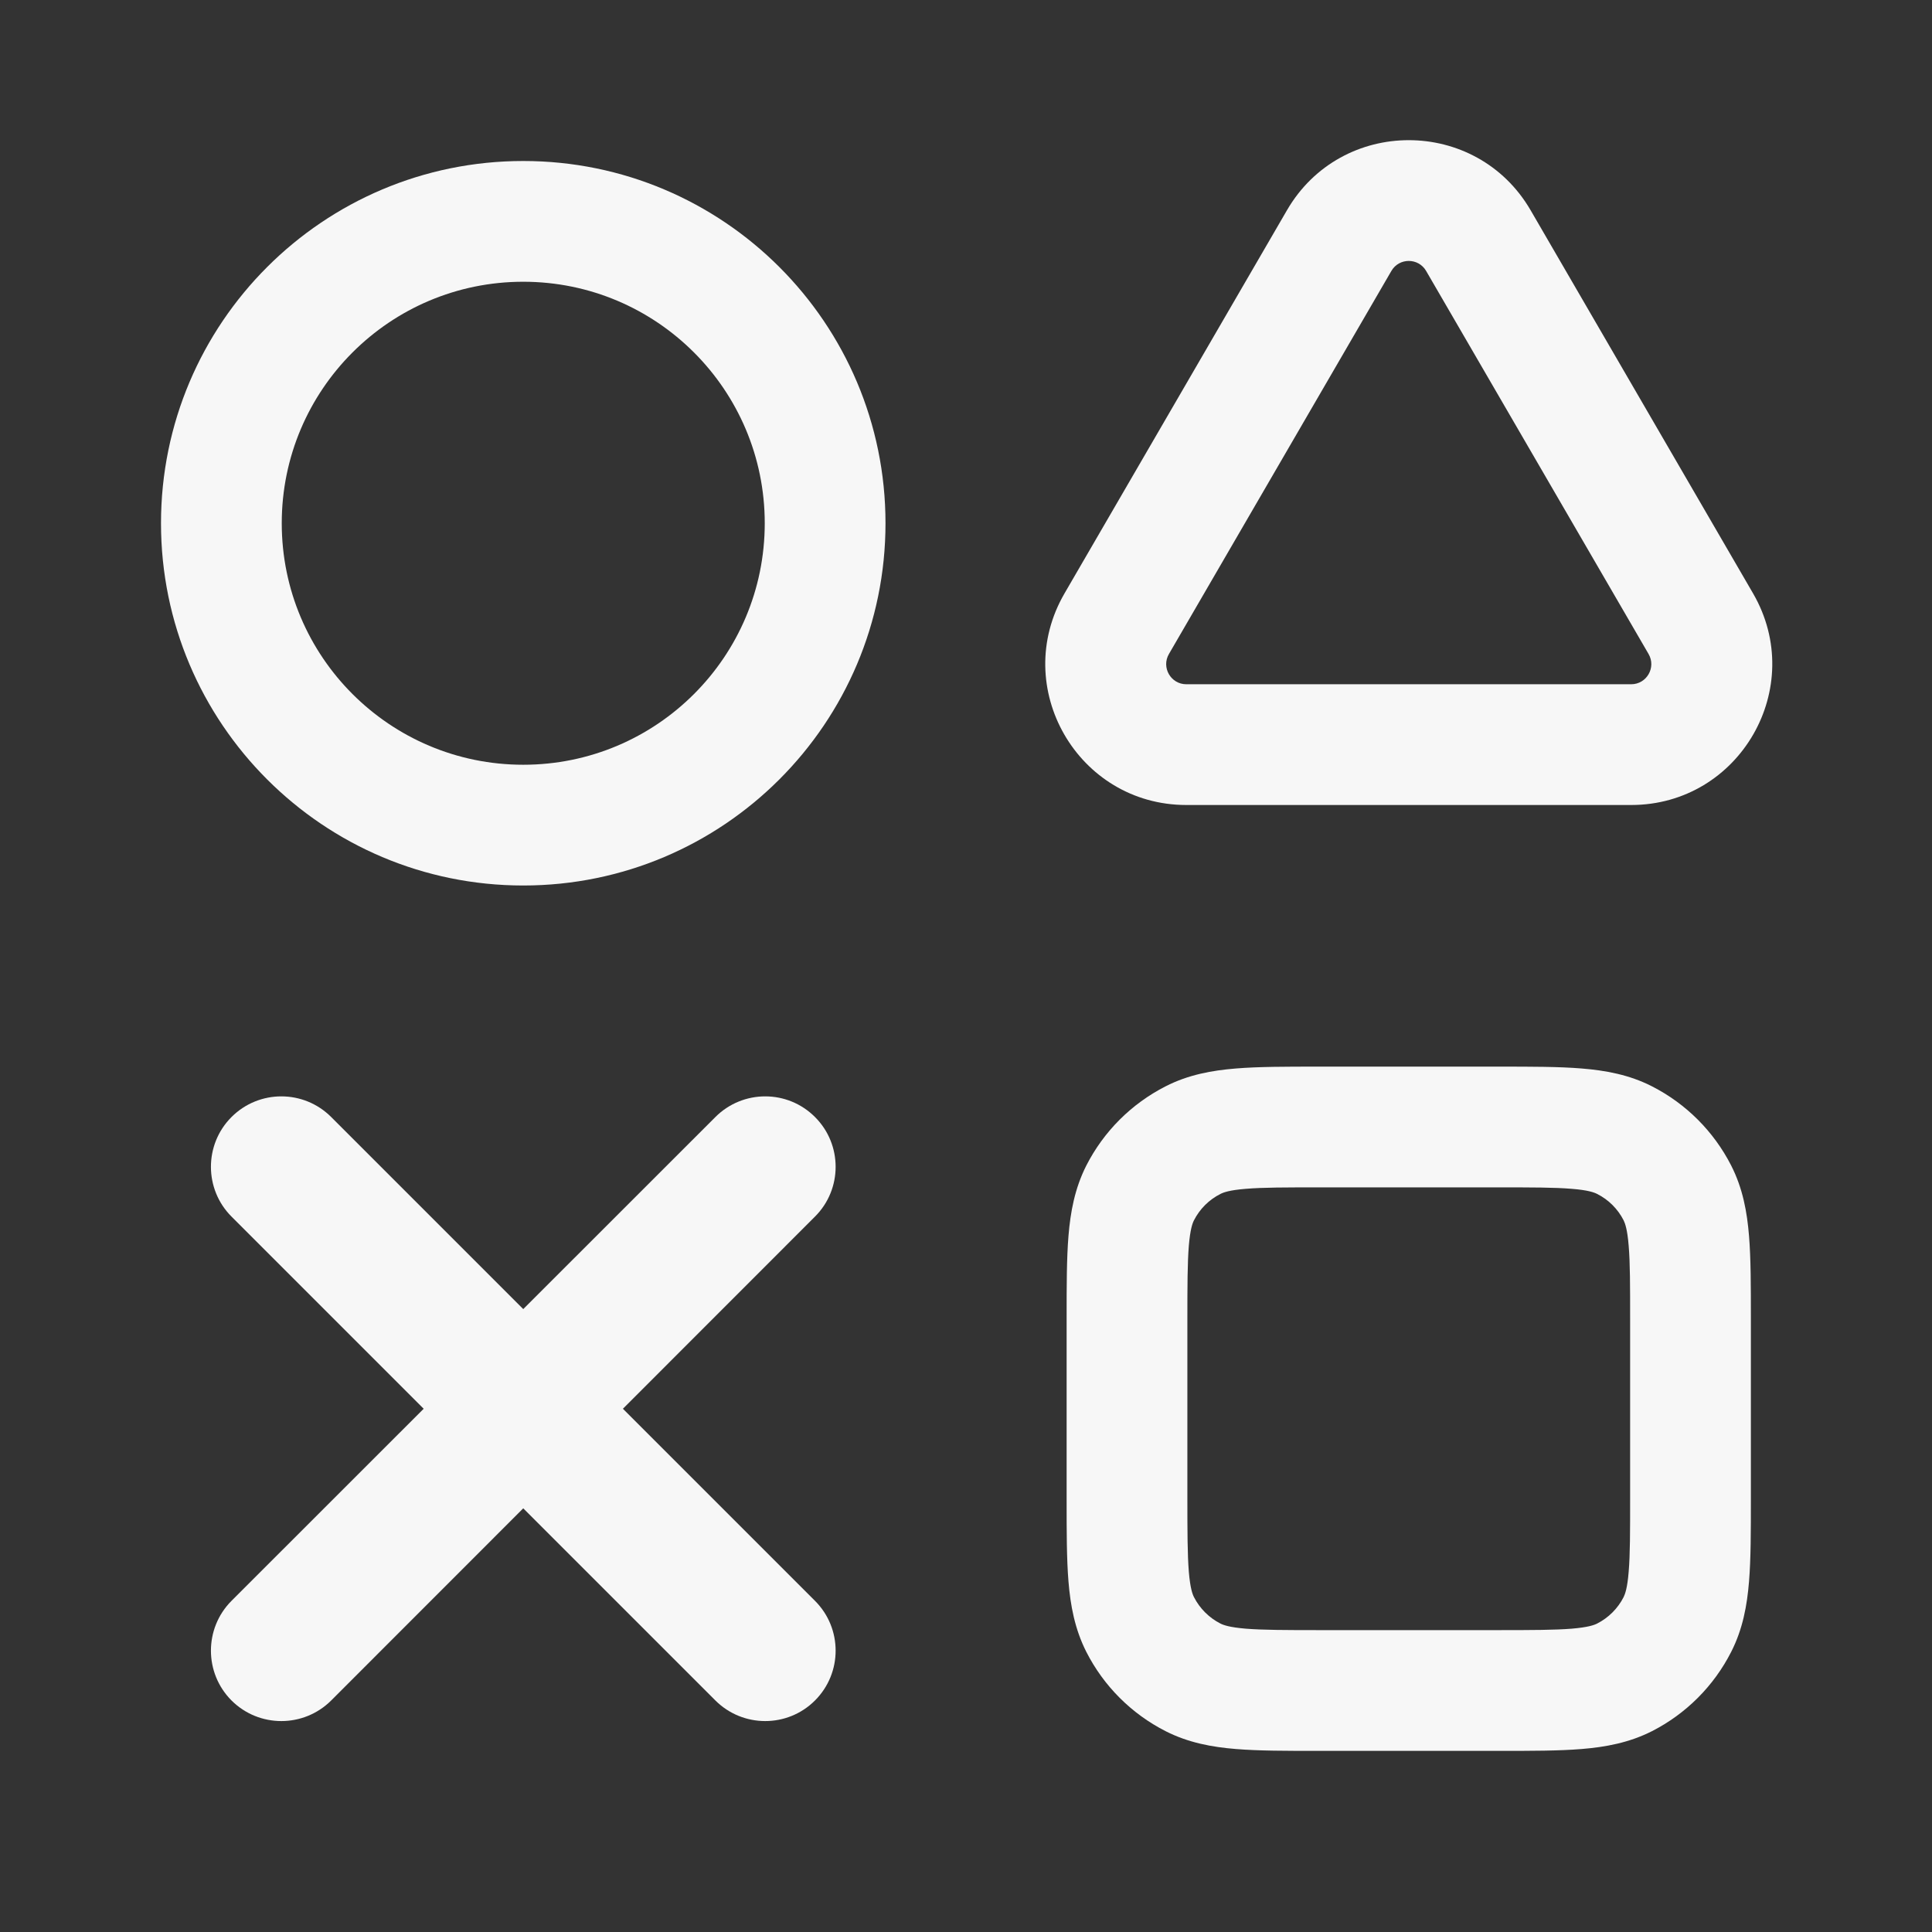 <svg width="24" height="24" viewBox="0 0 24 24" fill="none" xmlns="http://www.w3.org/2000/svg">
<rect x="0" y="0" width="24" height="24" fill="#333333" stroke="none"/>
<path fill-rule="evenodd" clip-rule="evenodd" d="M15.987 2.612C16.661 1.451 18.339 1.451 19.014 2.612L21.777 7.371C22.454 8.538 21.612 10 20.263 10H14.737C13.388 10 12.546 8.538 13.224 7.371L15.987 2.612ZM17.716 3.366C17.62 3.2 17.38 3.2 17.284 3.366L14.521 8.124C14.424 8.291 14.544 8.5 14.737 8.5H20.263C20.456 8.5 20.576 8.291 20.479 8.124L17.716 3.366Z" fill="white" fill-opacity="0.96"/>
<path fill-rule="evenodd" clip-rule="evenodd" d="M16.371 13.25C15.976 13.25 15.635 13.25 15.354 13.273C15.057 13.297 14.762 13.35 14.479 13.495C14.055 13.711 13.711 14.055 13.495 14.478C13.351 14.762 13.297 15.057 13.273 15.353C13.25 15.634 13.25 15.975 13.25 16.371V18.629C13.25 19.024 13.25 19.365 13.273 19.646C13.297 19.942 13.351 20.237 13.495 20.521C13.711 20.945 14.055 21.289 14.479 21.505C14.762 21.649 15.057 21.703 15.354 21.727C15.635 21.75 15.976 21.75 16.371 21.75H18.629C19.024 21.75 19.366 21.75 19.646 21.727C19.943 21.703 20.238 21.649 20.522 21.505C20.945 21.289 21.289 20.945 21.505 20.521C21.65 20.237 21.703 19.942 21.727 19.646C21.75 19.365 21.75 19.024 21.75 18.629V16.371C21.75 15.976 21.75 15.634 21.727 15.353C21.703 15.057 21.65 14.762 21.505 14.478C21.289 14.055 20.945 13.711 20.522 13.495C20.238 13.35 19.943 13.297 19.646 13.273C19.366 13.25 19.024 13.25 18.629 13.25H16.371ZM15.16 14.832C15.197 14.813 15.272 14.784 15.476 14.768C15.689 14.75 15.968 14.75 16.4 14.75H18.6C19.033 14.75 19.312 14.75 19.524 14.768C19.728 14.784 19.804 14.813 19.841 14.832C19.982 14.903 20.097 15.018 20.169 15.159C20.187 15.196 20.216 15.272 20.232 15.476C20.25 15.688 20.25 15.967 20.25 16.4V18.6C20.25 19.032 20.25 19.311 20.232 19.524C20.216 19.728 20.187 19.803 20.169 19.84C20.097 19.981 19.982 20.096 19.841 20.168C19.804 20.187 19.728 20.215 19.524 20.232C19.312 20.249 19.033 20.25 18.6 20.25H16.4C15.968 20.25 15.689 20.249 15.476 20.232C15.272 20.215 15.197 20.187 15.16 20.168C15.019 20.096 14.904 19.981 14.832 19.84C14.813 19.803 14.785 19.728 14.768 19.524C14.751 19.311 14.75 19.032 14.75 18.6V16.4C14.75 15.967 14.751 15.688 14.768 15.476C14.785 15.272 14.813 15.196 14.832 15.159C14.904 15.018 15.019 14.903 15.16 14.832Z" fill="white" fill-opacity="0.96"/>
<path d="M10.124 15.113C10.466 14.772 10.466 14.217 10.124 13.876C9.783 13.534 9.229 13.534 8.887 13.876L6.5 16.262L4.114 13.876C3.772 13.534 3.218 13.534 2.876 13.876C2.535 14.217 2.535 14.772 2.876 15.113L5.263 17.5L2.876 19.886C2.535 20.228 2.535 20.782 2.876 21.124C3.218 21.465 3.772 21.465 4.114 21.124L6.5 18.737L8.887 21.124C9.229 21.465 9.783 21.465 10.124 21.124C10.466 20.782 10.466 20.228 10.124 19.886L7.738 17.5L10.124 15.113Z" fill="white" fill-opacity="0.96"/>
<path fill-rule="evenodd" clip-rule="evenodd" d="M6.5 2C4.015 2 2 4.014 2 6.5C2 8.985 4.015 11 6.5 11C8.985 11 11 8.985 11 6.5C11 4.014 8.985 2 6.5 2ZM3.5 6.5C3.5 4.843 4.843 3.5 6.5 3.5C8.157 3.5 9.5 4.843 9.5 6.5C9.5 8.157 8.157 9.5 6.5 9.5C4.843 9.5 3.5 8.157 3.5 6.5Z" fill="white" fill-opacity="0.96"/>
</svg>
